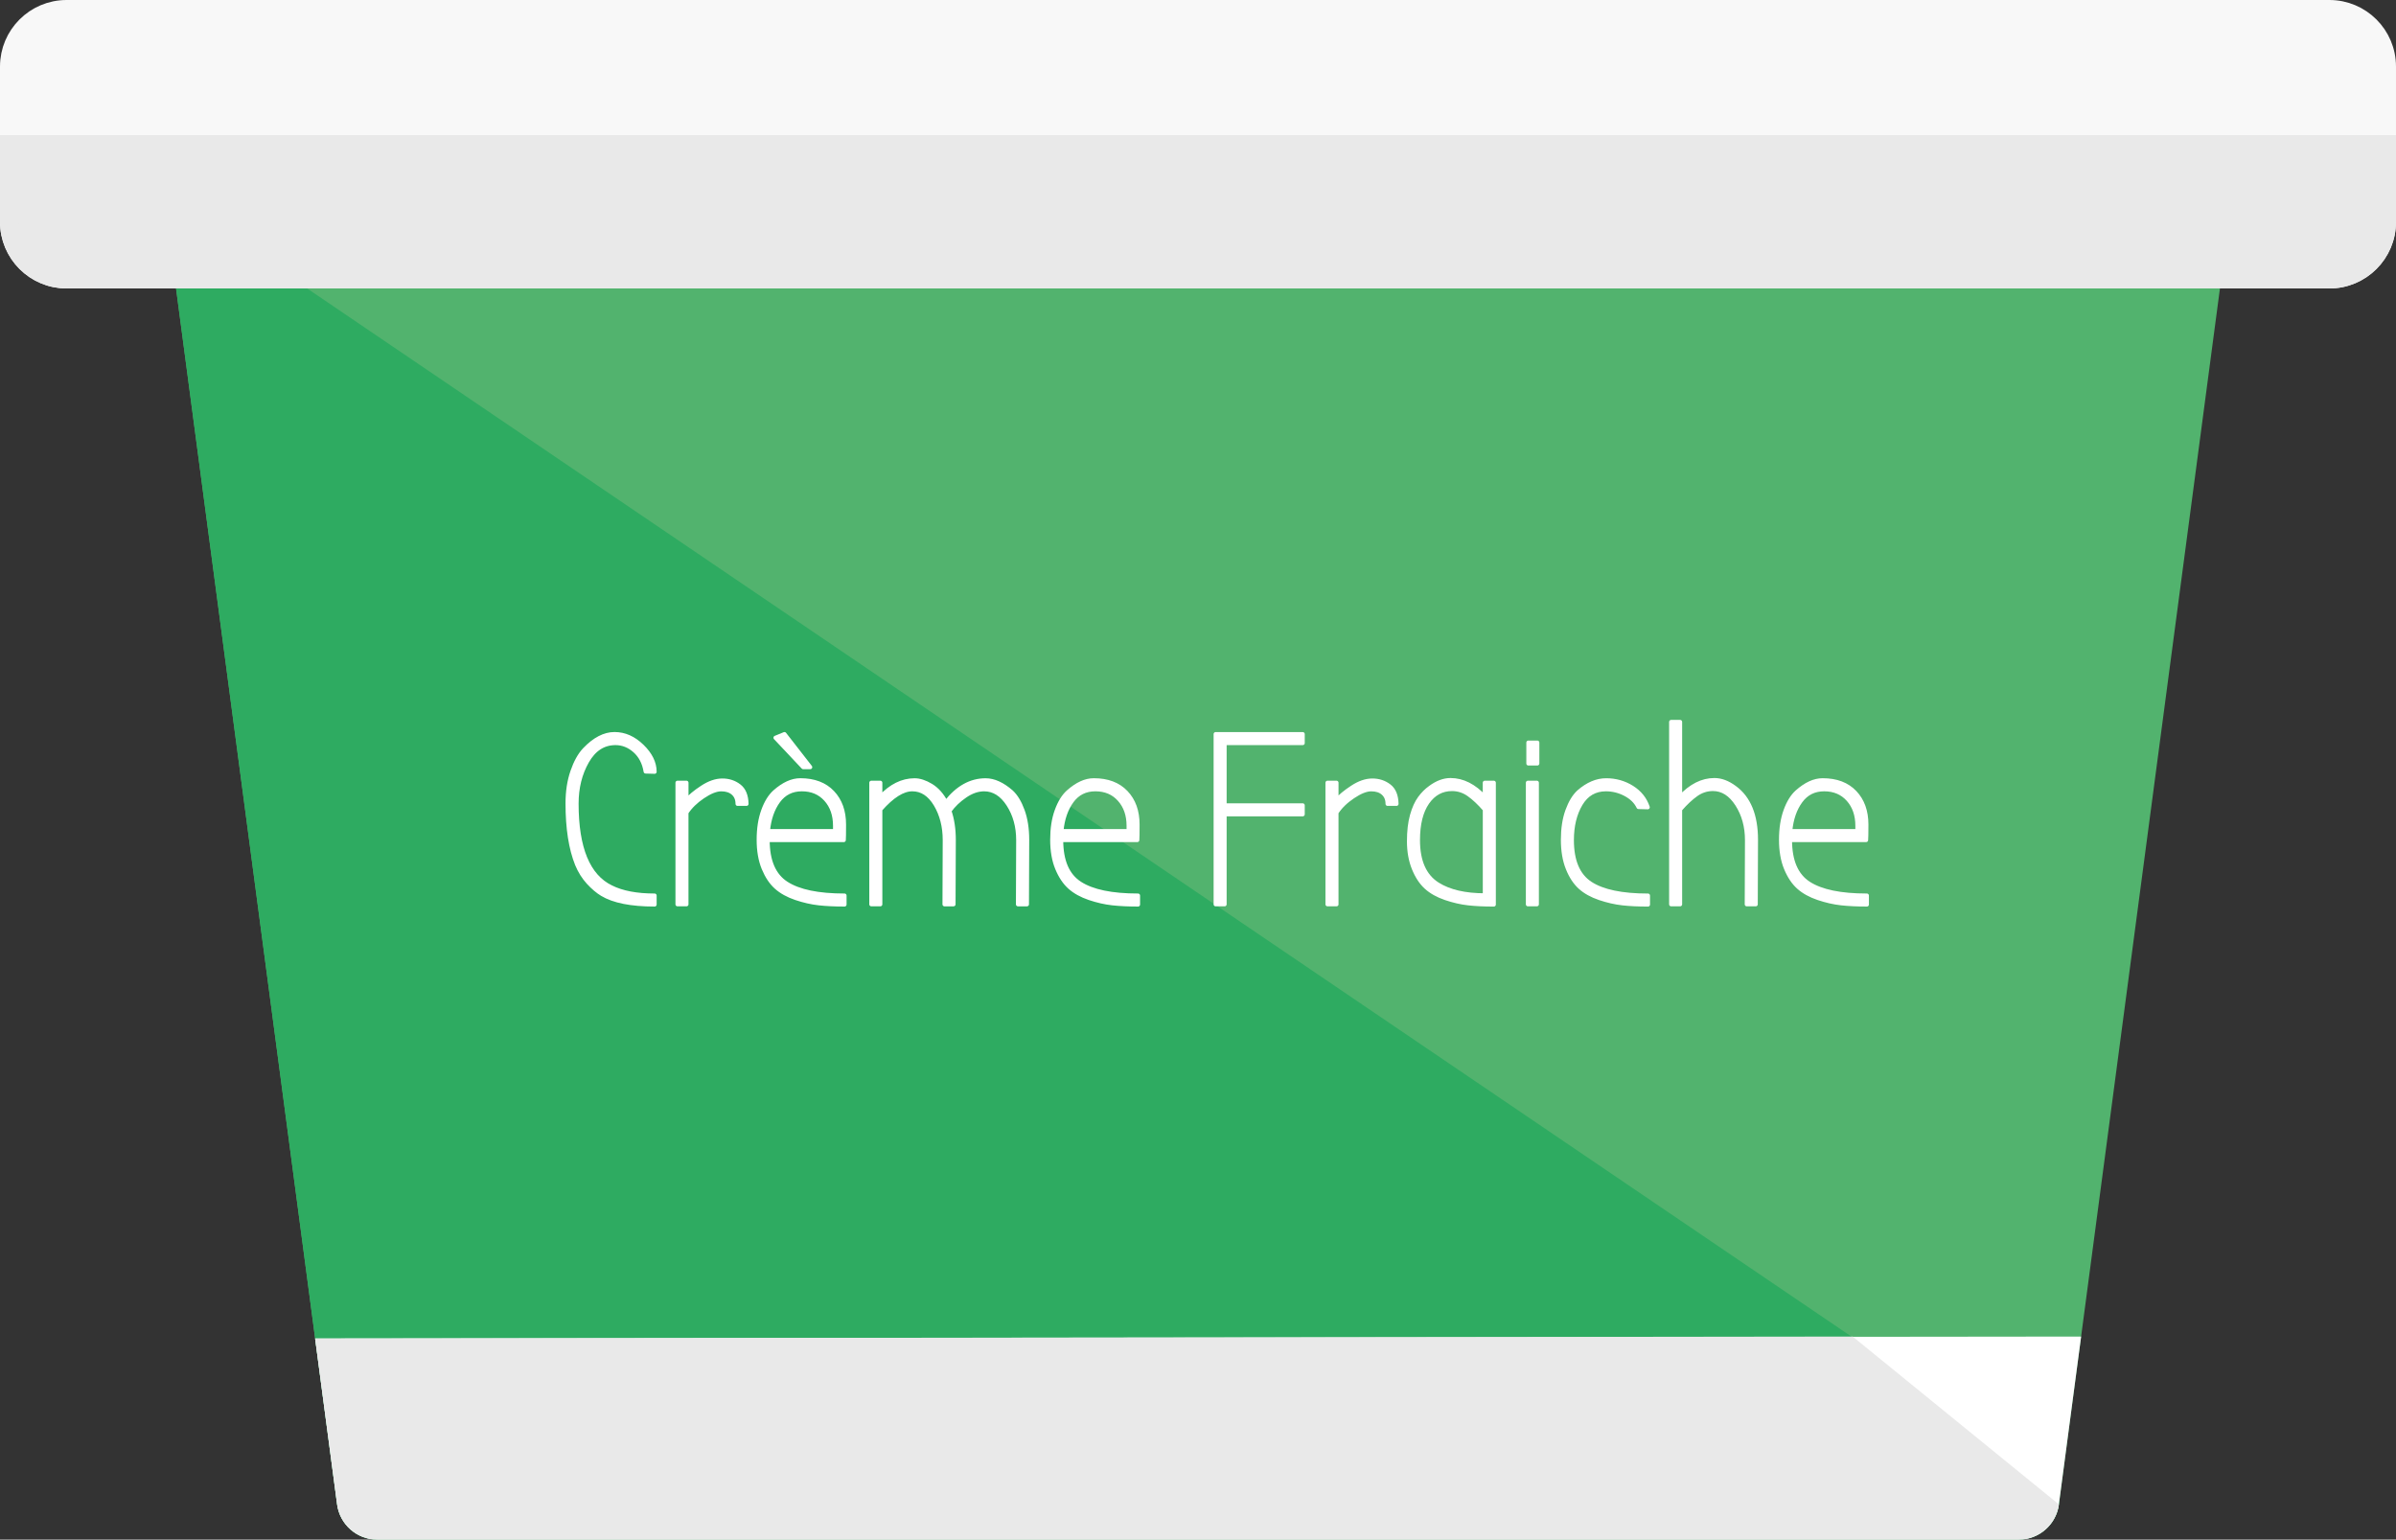 <?xml version="1.0" encoding="utf-8"?>
<!-- Generator: Adobe Illustrator 17.0.0, SVG Export Plug-In . SVG Version: 6.00 Build 0)  -->
<!DOCTYPE svg PUBLIC "-//W3C//DTD SVG 1.1//EN" "http://www.w3.org/Graphics/SVG/1.1/DTD/svg11.dtd">
<svg version="1.1" id="Layer_1" xmlns="http://www.w3.org/2000/svg" xmlns:xlink="http://www.w3.org/1999/xlink" x="0px" y="0px"
	 width="118.233px" height="75.98px" viewBox="0 0 118.233 75.98" enable-background="new 0 0 118.233 75.98" xml:space="preserve">
<rect x="0" y="0" width="118.233" height="75.98" fill="#333333" stroke="none"/>
<polygon fill="#52B36E" stroke="#52B36E" stroke-width="4" stroke-linecap="round" stroke-linejoin="round" stroke-miterlimit="10" points="
	99.615,73.98 18.618,73.98 10.617,13.571 107.616,13.571 "/>
<polygon fill="#2EAB61" stroke="#2EAB61" stroke-width="4" stroke-linecap="round" stroke-linejoin="round" stroke-miterlimit="10" points="
	99.615,73.98 18.618,73.98 10.617,13.571 "/>
<g>
	<path fill="#F8F8F8" stroke="#F8F8F8" stroke-width="0.902" stroke-miterlimit="10" d="M117.782,10.95
		c0,1.565-1.27,2.835-2.835,2.835H3.286c-1.566,0-2.835-1.27-2.835-2.835V3.286c0-1.566,1.27-2.835,2.835-2.835h111.661
		c1.565,0,2.835,1.27,2.835,2.835V10.95z"/>
	<path fill="#E9E9E9" stroke="#E9E9E9" stroke-width="0.902" stroke-miterlimit="10" d="M117.782,7.118v3.832
		c0,1.565-1.27,2.835-2.835,2.835H3.286c-1.566,0-2.835-1.27-2.835-2.835V7.118H117.782z"/>
</g>
<g>
	
		<path fill="#FFFFFF" stroke="#FFFFFF" stroke-width="0.2" stroke-linecap="round" stroke-linejoin="round" stroke-miterlimit="10" d="
		M32.303,38.088l-0.444-0.012c-0.071-0.433-0.25-0.774-0.533-1.026c-0.284-0.252-0.602-0.378-0.954-0.378
		c-0.593,0-1.06,0.302-1.404,0.906c-0.344,0.604-0.516,1.298-0.516,2.082c0,2.2,0.567,3.576,1.704,4.128
		c0.543,0.271,1.26,0.408,2.147,0.408v0.443c-1.159,0-2.024-0.172-2.592-0.516c-0.224-0.136-0.45-0.328-0.679-0.576
		c-0.226-0.248-0.413-0.544-0.557-0.888c-0.312-0.776-0.469-1.78-0.469-3.013c0-0.583,0.08-1.107,0.24-1.571
		c0.16-0.464,0.359-0.824,0.6-1.08c0.488-0.512,0.981-0.769,1.477-0.769c0.496,0,0.949,0.2,1.361,0.601
		C32.097,37.228,32.303,37.648,32.303,38.088z"/>
	
		<path fill="#FFFFFF" stroke="#FFFFFF" stroke-width="0.2" stroke-linecap="round" stroke-linejoin="round" stroke-miterlimit="10" d="
		M33.875,44.628h-0.444v-6h0.444v0.876c0.168-0.2,0.426-0.414,0.774-0.642c0.348-0.229,0.68-0.343,0.996-0.343
		c0.316,0,0.592,0.091,0.827,0.271c0.235,0.18,0.358,0.474,0.366,0.882h-0.443c0-0.224-0.072-0.399-0.217-0.528
		c-0.144-0.128-0.34-0.191-0.588-0.191c-0.248,0-0.551,0.12-0.906,0.359c-0.355,0.24-0.626,0.505-0.81,0.792V44.628z"/>
	
		<path fill="#FFFFFF" stroke="#FFFFFF" stroke-width="0.2" stroke-linecap="round" stroke-linejoin="round" stroke-miterlimit="10" d="
		M41.675,44.196v0.443c-0.48,0-0.902-0.02-1.266-0.06c-0.365-0.04-0.742-0.126-1.135-0.258c-0.393-0.133-0.714-0.311-0.966-0.534
		c-0.252-0.224-0.46-0.534-0.624-0.93c-0.164-0.396-0.246-0.868-0.246-1.416c0-0.548,0.074-1.026,0.223-1.435
		c0.147-0.408,0.338-0.716,0.569-0.924c0.433-0.384,0.853-0.576,1.261-0.576c0.68,0,1.209,0.2,1.59,0.601
		c0.379,0.399,0.569,0.928,0.569,1.584c0,0.439-0.004,0.695-0.012,0.768h-3.757c0,1.032,0.309,1.746,0.925,2.142
		C39.423,43.998,40.378,44.196,41.675,44.196z M41.206,41.016v-0.264c0-0.528-0.149-0.96-0.449-1.296
		c-0.301-0.336-0.696-0.504-1.188-0.504c-0.491,0-0.88,0.193-1.164,0.582c-0.284,0.388-0.454,0.882-0.51,1.481H41.206z
		 M39.634,37.86l-1.367-1.452l0.443-0.181l1.272,1.633H39.634z"/>
	
		<path fill="#FFFFFF" stroke="#FFFFFF" stroke-width="0.2" stroke-linecap="round" stroke-linejoin="round" stroke-miterlimit="10" d="
		M46.607,44.628l0.012-3.168c0-0.672-0.15-1.258-0.449-1.758c-0.301-0.5-0.685-0.75-1.152-0.75c-0.469,0-0.994,0.332-1.578,0.996
		v4.68h-0.444v-6h0.444v0.72c0.52-0.56,1.084-0.84,1.691-0.84c0.248,0,0.518,0.088,0.811,0.264c0.292,0.177,0.537,0.452,0.738,0.828
		c0.567-0.728,1.219-1.092,1.955-1.092c0.408,0,0.832,0.192,1.272,0.576c0.224,0.208,0.41,0.516,0.558,0.924
		c0.148,0.408,0.223,0.888,0.223,1.441l-0.012,3.18h-0.444l0.012-3.168c0-0.672-0.162-1.258-0.485-1.758
		c-0.324-0.5-0.723-0.75-1.194-0.75c-0.312,0-0.626,0.107-0.942,0.324c-0.316,0.216-0.574,0.464-0.773,0.743
		c0.143,0.416,0.216,0.893,0.216,1.429l-0.013,3.18H46.607z"/>
	
		<path fill="#FFFFFF" stroke="#FFFFFF" stroke-width="0.2" stroke-linecap="round" stroke-linejoin="round" stroke-miterlimit="10" d="
		M56.158,44.196v0.443c-0.479,0-0.901-0.02-1.266-0.06c-0.363-0.04-0.742-0.126-1.134-0.258c-0.392-0.133-0.714-0.311-0.966-0.534
		c-0.252-0.224-0.461-0.534-0.624-0.93c-0.164-0.396-0.246-0.868-0.246-1.416c0-0.548,0.073-1.026,0.222-1.435
		c0.148-0.408,0.338-0.716,0.57-0.924c0.432-0.384,0.852-0.576,1.26-0.576c0.68,0,1.21,0.2,1.59,0.601
		c0.381,0.399,0.57,0.928,0.57,1.584c0,0.439-0.004,0.695-0.012,0.768h-3.756c0,1.032,0.308,1.746,0.924,2.142
		C53.906,43.998,54.863,44.196,56.158,44.196z M55.691,41.016v-0.264c0-0.528-0.15-0.96-0.451-1.296
		c-0.299-0.336-0.695-0.504-1.188-0.504s-0.88,0.193-1.164,0.582c-0.283,0.388-0.454,0.882-0.51,1.481H55.691z"/>
	
		<path fill="#FFFFFF" stroke="#FFFFFF" stroke-width="0.2" stroke-linecap="round" stroke-linejoin="round" stroke-miterlimit="10" d="
		M60.43,44.628h-0.443v-8.4h4.297v0.444H60.43v3.072h3.854v0.443H60.43V44.628z"/>
	
		<path fill="#FFFFFF" stroke="#FFFFFF" stroke-width="0.2" stroke-linecap="round" stroke-linejoin="round" stroke-miterlimit="10" d="
		M65.951,44.628h-0.445v-6h0.445v0.876c0.168-0.2,0.426-0.414,0.773-0.642c0.348-0.229,0.68-0.343,0.996-0.343
		c0.316,0,0.592,0.091,0.828,0.271c0.236,0.18,0.357,0.474,0.365,0.882h-0.443c0-0.224-0.072-0.399-0.217-0.528
		c-0.143-0.128-0.34-0.191-0.588-0.191c-0.248,0-0.549,0.12-0.904,0.359c-0.357,0.24-0.627,0.505-0.811,0.792V44.628z"/>
	
		<path fill="#FFFFFF" stroke="#FFFFFF" stroke-width="0.2" stroke-linecap="round" stroke-linejoin="round" stroke-miterlimit="10" d="
		M73.269,38.628h0.445v6.012c-0.481,0-0.9-0.02-1.26-0.06c-0.361-0.04-0.734-0.126-1.123-0.258
		c-0.389-0.133-0.705-0.311-0.953-0.534c-0.248-0.224-0.453-0.534-0.613-0.93c-0.16-0.396-0.238-0.843-0.238-1.339
		c0-0.495,0.049-0.922,0.148-1.277c0.1-0.356,0.229-0.641,0.385-0.853c0.156-0.212,0.33-0.386,0.521-0.521
		c0.336-0.248,0.668-0.372,0.996-0.372c0.6,0,1.164,0.284,1.691,0.852V38.628z M69.971,41.46c0,1.048,0.324,1.776,0.973,2.184
		c0.574,0.36,1.352,0.54,2.326,0.54v-4.235c-0.271-0.312-0.533-0.559-0.785-0.738c-0.252-0.18-0.529-0.271-0.834-0.271
		c-0.504,0-0.91,0.223-1.219,0.666C70.125,40.05,69.971,40.668,69.971,41.46z"/>
	
		<path fill="#FFFFFF" stroke="#FFFFFF" stroke-width="0.2" stroke-linecap="round" stroke-linejoin="round" stroke-miterlimit="10" d="
		M75.838,44.628h-0.443v-6h0.443V44.628z M75.418,36.647h0.443v1.032h-0.443V36.647z"/>
	
		<path fill="#FFFFFF" stroke="#FFFFFF" stroke-width="0.2" stroke-linecap="round" stroke-linejoin="round" stroke-miterlimit="10" d="
		M81.31,39.84l-0.457-0.012c-0.127-0.265-0.344-0.476-0.646-0.636c-0.305-0.16-0.625-0.24-0.961-0.24
		c-0.543,0-0.959,0.242-1.248,0.726c-0.287,0.484-0.432,1.078-0.432,1.782c0,1.032,0.305,1.746,0.912,2.142
		c0.607,0.396,1.557,0.595,2.844,0.595v0.443c-0.48,0-0.9-0.02-1.26-0.06c-0.359-0.04-0.736-0.126-1.129-0.258
		c-0.391-0.133-0.711-0.311-0.959-0.534c-0.248-0.224-0.453-0.534-0.611-0.93c-0.16-0.396-0.24-0.868-0.24-1.416
		c0-0.548,0.072-1.026,0.221-1.435c0.148-0.408,0.334-0.716,0.559-0.924c0.439-0.384,0.893-0.576,1.355-0.576
		c0.465,0,0.889,0.12,1.274,0.36C80.914,39.108,81.174,39.432,81.31,39.84z"/>
	
		<path fill="#FFFFFF" stroke="#FFFFFF" stroke-width="0.2" stroke-linecap="round" stroke-linejoin="round" stroke-miterlimit="10" d="
		M86.195,44.628l0.012-3.168c0-0.672-0.162-1.26-0.486-1.764c-0.324-0.504-0.723-0.757-1.193-0.757
		c-0.305,0-0.582,0.091-0.834,0.271c-0.252,0.18-0.516,0.426-0.787,0.738v4.68h-0.443v-9h0.443v3.72
		c0.527-0.567,1.092-0.852,1.691-0.852c0.328,0,0.66,0.124,0.996,0.372c0.705,0.512,1.057,1.372,1.057,2.58l-0.012,3.18H86.195z"/>
	
		<path fill="#FFFFFF" stroke="#FFFFFF" stroke-width="0.2" stroke-linecap="round" stroke-linejoin="round" stroke-miterlimit="10" d="
		M92.123,44.196v0.443c-0.48,0-0.902-0.02-1.266-0.06c-0.365-0.04-0.742-0.126-1.135-0.258c-0.393-0.133-0.715-0.311-0.967-0.534
		c-0.252-0.224-0.459-0.534-0.623-0.93c-0.164-0.396-0.246-0.868-0.246-1.416c0-0.548,0.074-1.026,0.223-1.435
		c0.147-0.408,0.338-0.716,0.57-0.924c0.432-0.384,0.852-0.576,1.26-0.576c0.68,0,1.209,0.2,1.59,0.601
		c0.379,0.399,0.57,0.928,0.57,1.584c0,0.439-0.006,0.695-0.014,0.768H88.33c0,1.032,0.309,1.746,0.924,2.142
		C89.871,43.998,90.826,44.196,92.123,44.196z M91.654,41.016v-0.264c0-0.528-0.15-0.96-0.449-1.296
		c-0.301-0.336-0.697-0.504-1.188-0.504c-0.492,0-0.881,0.193-1.164,0.582c-0.285,0.388-0.455,0.882-0.512,1.481H91.654z"/>
</g>
<g>
	<path fill="#FFFFFF" d="M102.695,65.96l-1.098,8.283c-0.132,0.994-0.979,1.737-1.982,1.737H18.618
		c-1.003,0-1.851-0.743-1.983-1.737l-1.085-8.187L102.695,65.96z"/>
</g>
<g>
	<path fill="#E9E9E9" d="M91.422,65.96l10.176,8.283c-0.132,0.994-0.979,1.737-1.982,1.737H18.618c-1.003,0-1.851-0.743-1.983-1.737
		l-1.085-8.187L91.422,65.96z"/>
</g>
</svg>
